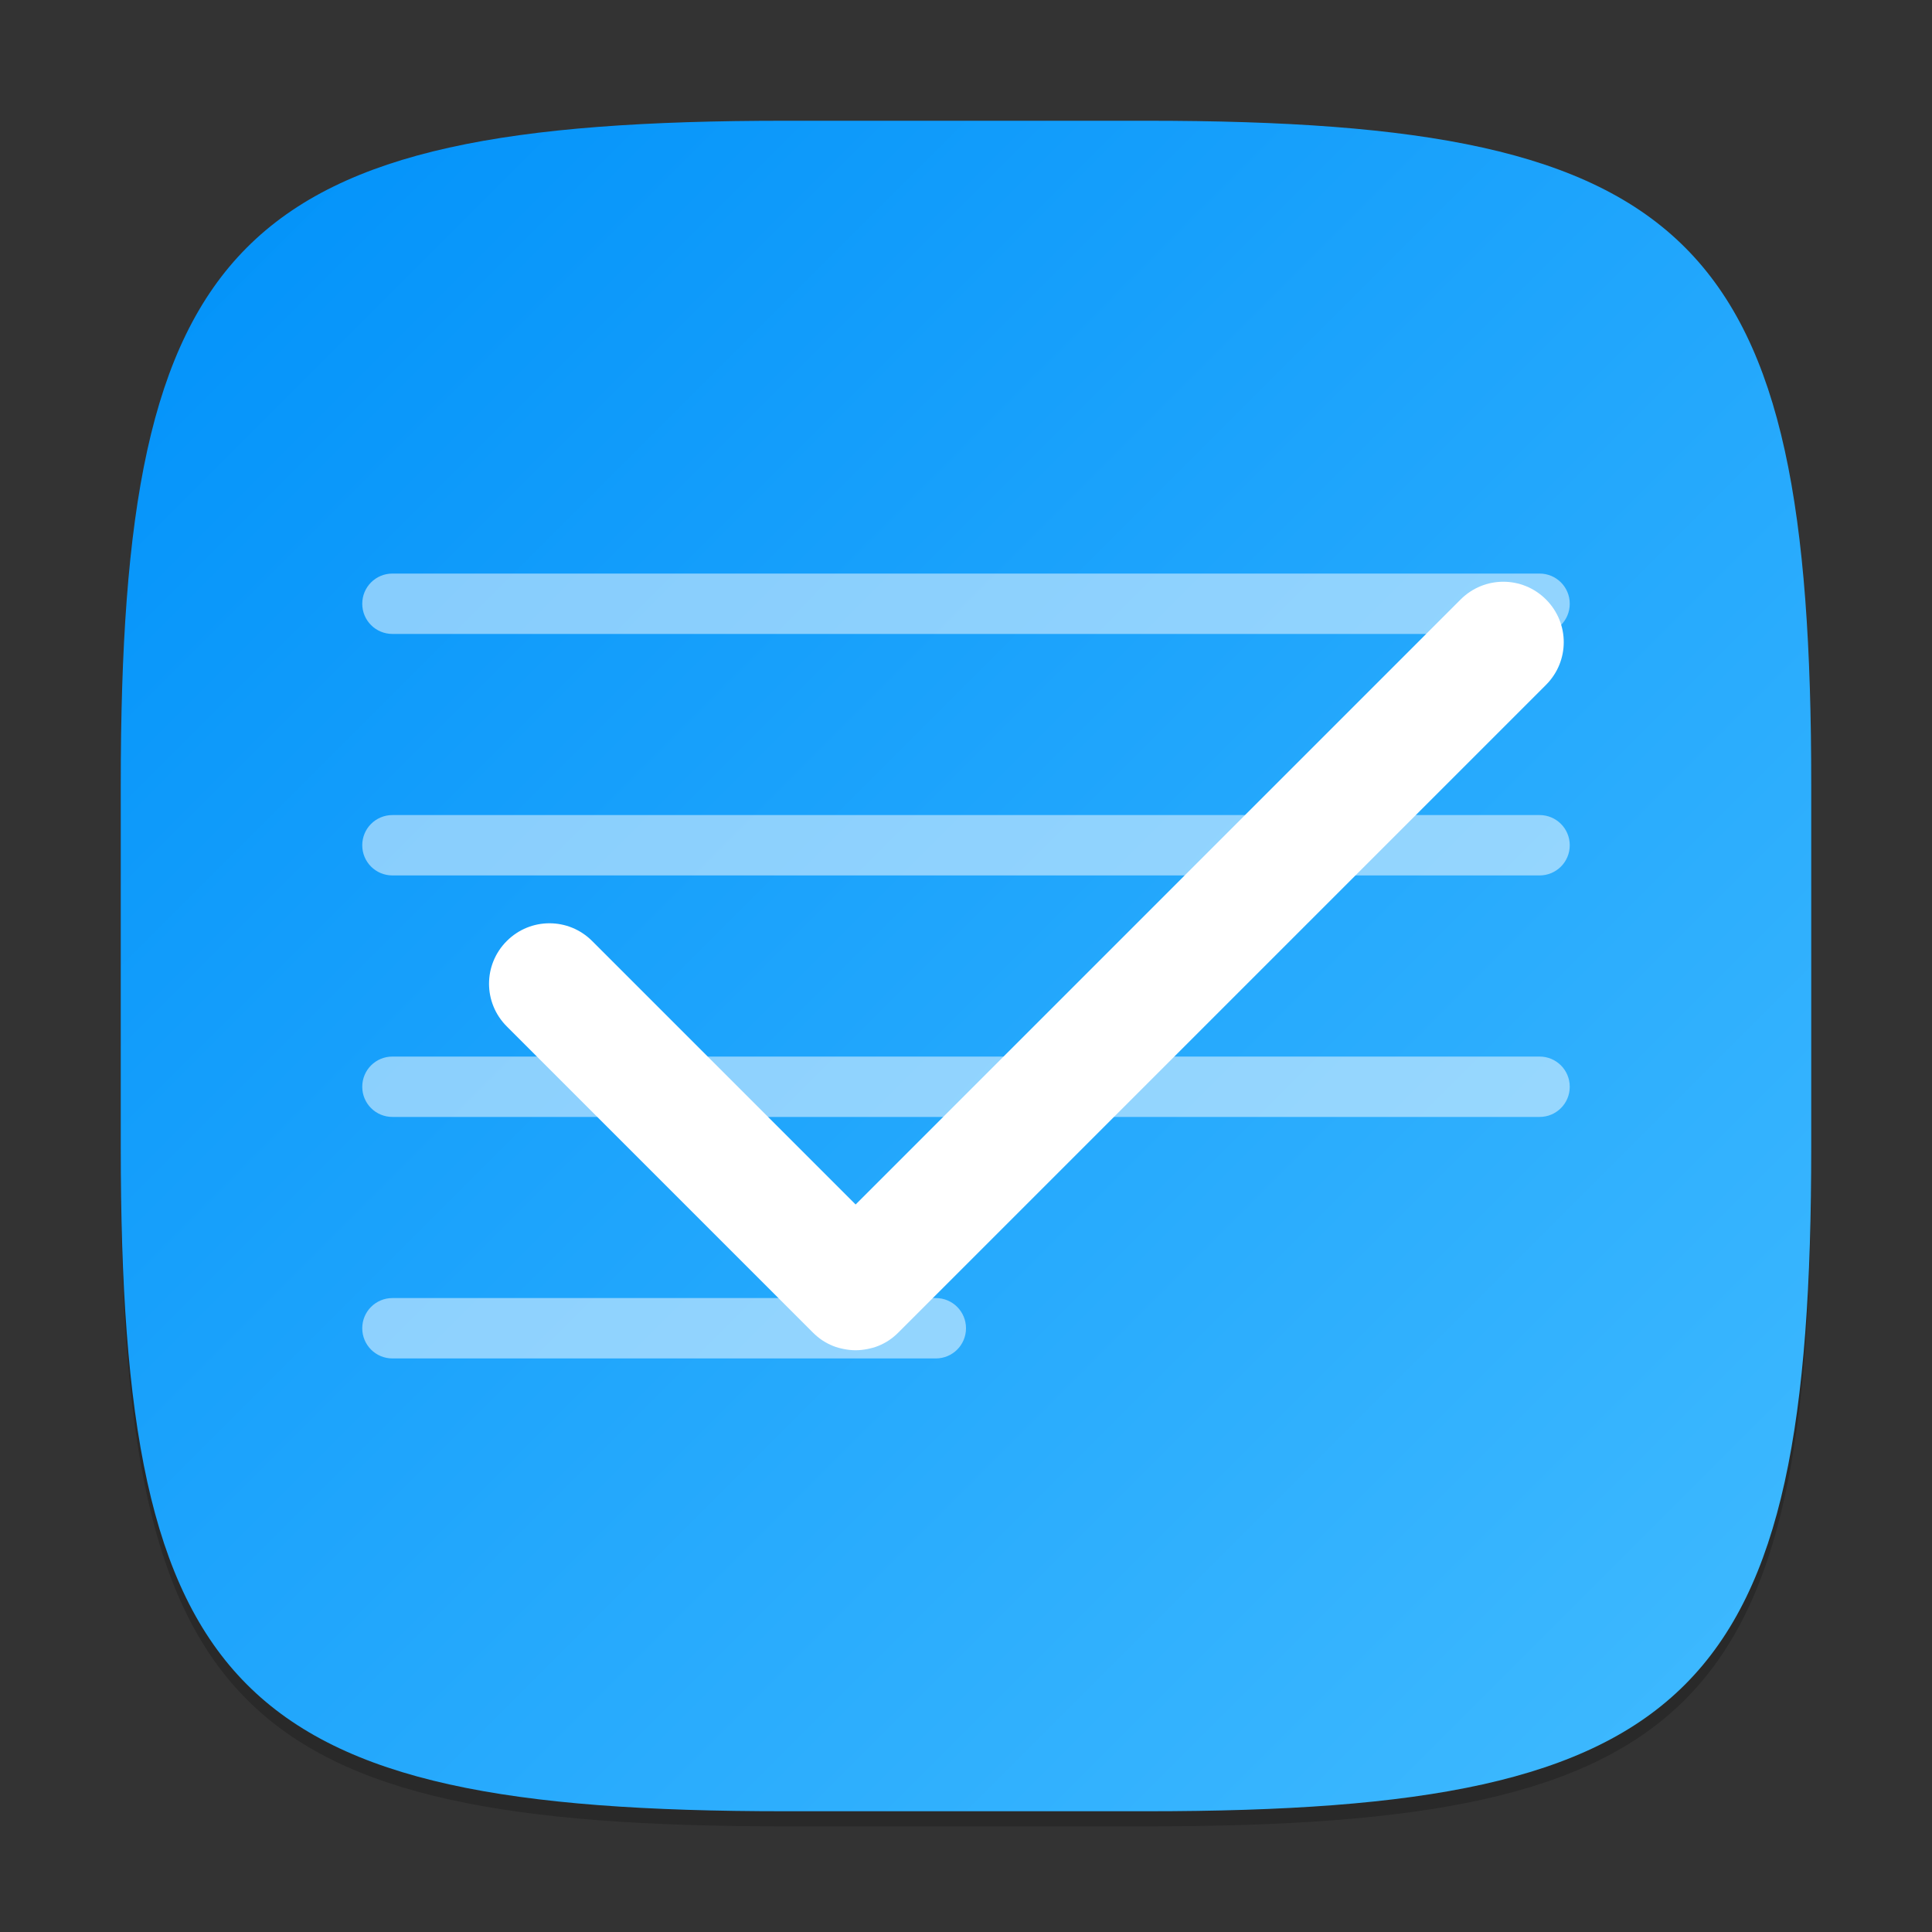 <?xml version="1.0" encoding="UTF-8" standalone="no"?>
<!-- Created with Inkscape (http://www.inkscape.org/) -->

<svg
   width="128"
   height="128"
   viewBox="0 0 128 128"
   version="1.1"
   id="svg5"
   inkscape:version="1.2.1 (9c6d41e410, 2022-07-14)"
   sodipodi:docname="gnome-todo.svg"
   xmlns:inkscape="http://www.inkscape.org/namespaces/inkscape"
   xmlns:sodipodi="http://sodipodi.sourceforge.net/DTD/sodipodi-0.dtd"
   xmlns:xlink="http://www.w3.org/1999/xlink"
   xmlns="http://www.w3.org/2000/svg"
   xmlns:svg="http://www.w3.org/2000/svg">
  <rect x="0" y="0" width="128" height="128" fill="#333333" stroke="none"/>
  <sodipodi:namedview
     id="namedview7"
     pagecolor="#ffffff"
     bordercolor="#000000"
     borderopacity="0.25"
     inkscape:showpageshadow="2"
     inkscape:pageopacity="0.0"
     inkscape:pagecheckerboard="0"
     inkscape:deskcolor="#d1d1d1"
     inkscape:document-units="px"
     showgrid="false"
     inkscape:zoom="6.171875"
     inkscape:cx="64"
     inkscape:cy="64"
     inkscape:window-width="1920"
     inkscape:window-height="1011"
     inkscape:window-x="0"
     inkscape:window-y="0"
     inkscape:window-maximized="1"
     inkscape:current-layer="svg5" />
  <defs
     id="defs2">
    <linearGradient
       inkscape:collect="always"
       xlink:href="#linearGradient3147"
       id="linearGradient4780"
       x1="30"
       y1="30"
       x2="2"
       y2="2"
       gradientUnits="userSpaceOnUse"
       gradientTransform="scale(4)" />
    <linearGradient
       inkscape:collect="always"
       id="linearGradient3147">
      <stop
         style="stop-color:#41bbff;stop-opacity:1;"
         offset="0"
         id="stop3143" />
      <stop
         style="stop-color:#0091f9;stop-opacity:1;"
         offset="1"
         id="stop3145" />
    </linearGradient>
  </defs>
  <path
     d="M 52,9 C 15.595,9 8,16.759 8,53 v 24 c 0,36.241 7.595,44 44,44 h 24 c 36.405,0 44,-7.759 44,-44 V 53 C 120,16.759 112.405,9 76,9"
     style="opacity:0.2;fill:#000000;stroke-width:4;stroke-linecap:round;stroke-linejoin:round"
     id="path563" />
  <path
     id="path530"
     style="fill:url(#linearGradient4780);fill-opacity:1;stroke-width:4;stroke-linecap:round;stroke-linejoin:round"
     d="M 52,8 C 15.595,8 8,15.759 8,52 v 24 c 0,36.241 7.595,44 44,44 h 24 c 36.405,0 44,-7.759 44,-44 V 52 C 120,15.759 112.405,8 76,8 Z" />
  <path
     id="rect291"
     style="opacity:0.5;fill:#ffffff;stroke-width:4;stroke-linecap:round"
     d="m 26,38 c -1.108,0 -2,0.892 -2,2 0,1.108 0.892,2 2,2 h 76 c 1.108,0 2,-0.892 2,-2 0,-1.108 -0.892,-2 -2,-2 z m 0,16 c -1.108,0 -2,0.892 -2,2 0,1.108 0.892,2 2,2 h 76 c 1.108,0 2,-0.892 2,-2 0,-1.108 -0.892,-2 -2,-2 z m 0,16 c -1.108,0 -2,0.892 -2,2 0,1.108 0.892,2 2,2 h 76 c 1.108,0 2,-0.892 2,-2 0,-1.108 -0.892,-2 -2,-2 z m 0,16 c -1.108,0 -2,0.892 -2,2 0,1.108 0.892,2 2,2 h 36 c 1.108,0 2,-0.892 2,-2 0,-1.108 -0.892,-2 -2,-2 z"
     sodipodi:nodetypes="ssssssssssssssssssssssssssss" />
  <path
     id="rect898"
     style="fill:#ffffff;stroke-width:8"
     d="m 33.575,62.345 c -1.567,1.567 -1.567,4.09 0,5.657 L 53.859,88.286 c 0.196,0.196 0.408,0.373 0.63,0.519 0.222,0.147 0.455,0.267 0.696,0.365 0.241,0.098 0.488,0.161 0.74,0.21 0.252,0.049 0.507,0.078 0.762,0.078 0.256,2.4e-5 0.51,-0.029 0.762,-0.078 0.252,-0.049 0.5,-0.112 0.74,-0.21 0.241,-0.098 0.474,-0.218 0.696,-0.365 0.222,-0.147 0.434,-0.323 0.63,-0.519 l 42.912,-42.912 c 1.567,-1.567 1.567,-4.09 0,-5.657 -1.567,-1.567 -4.09,-1.567 -5.657,0 L 56.688,79.801 39.232,62.345 c -1.567,-1.567 -4.09,-1.567 -5.657,-4e-6 z"
     sodipodi:nodetypes="ccccsccsssccsccscc" />
</svg>
